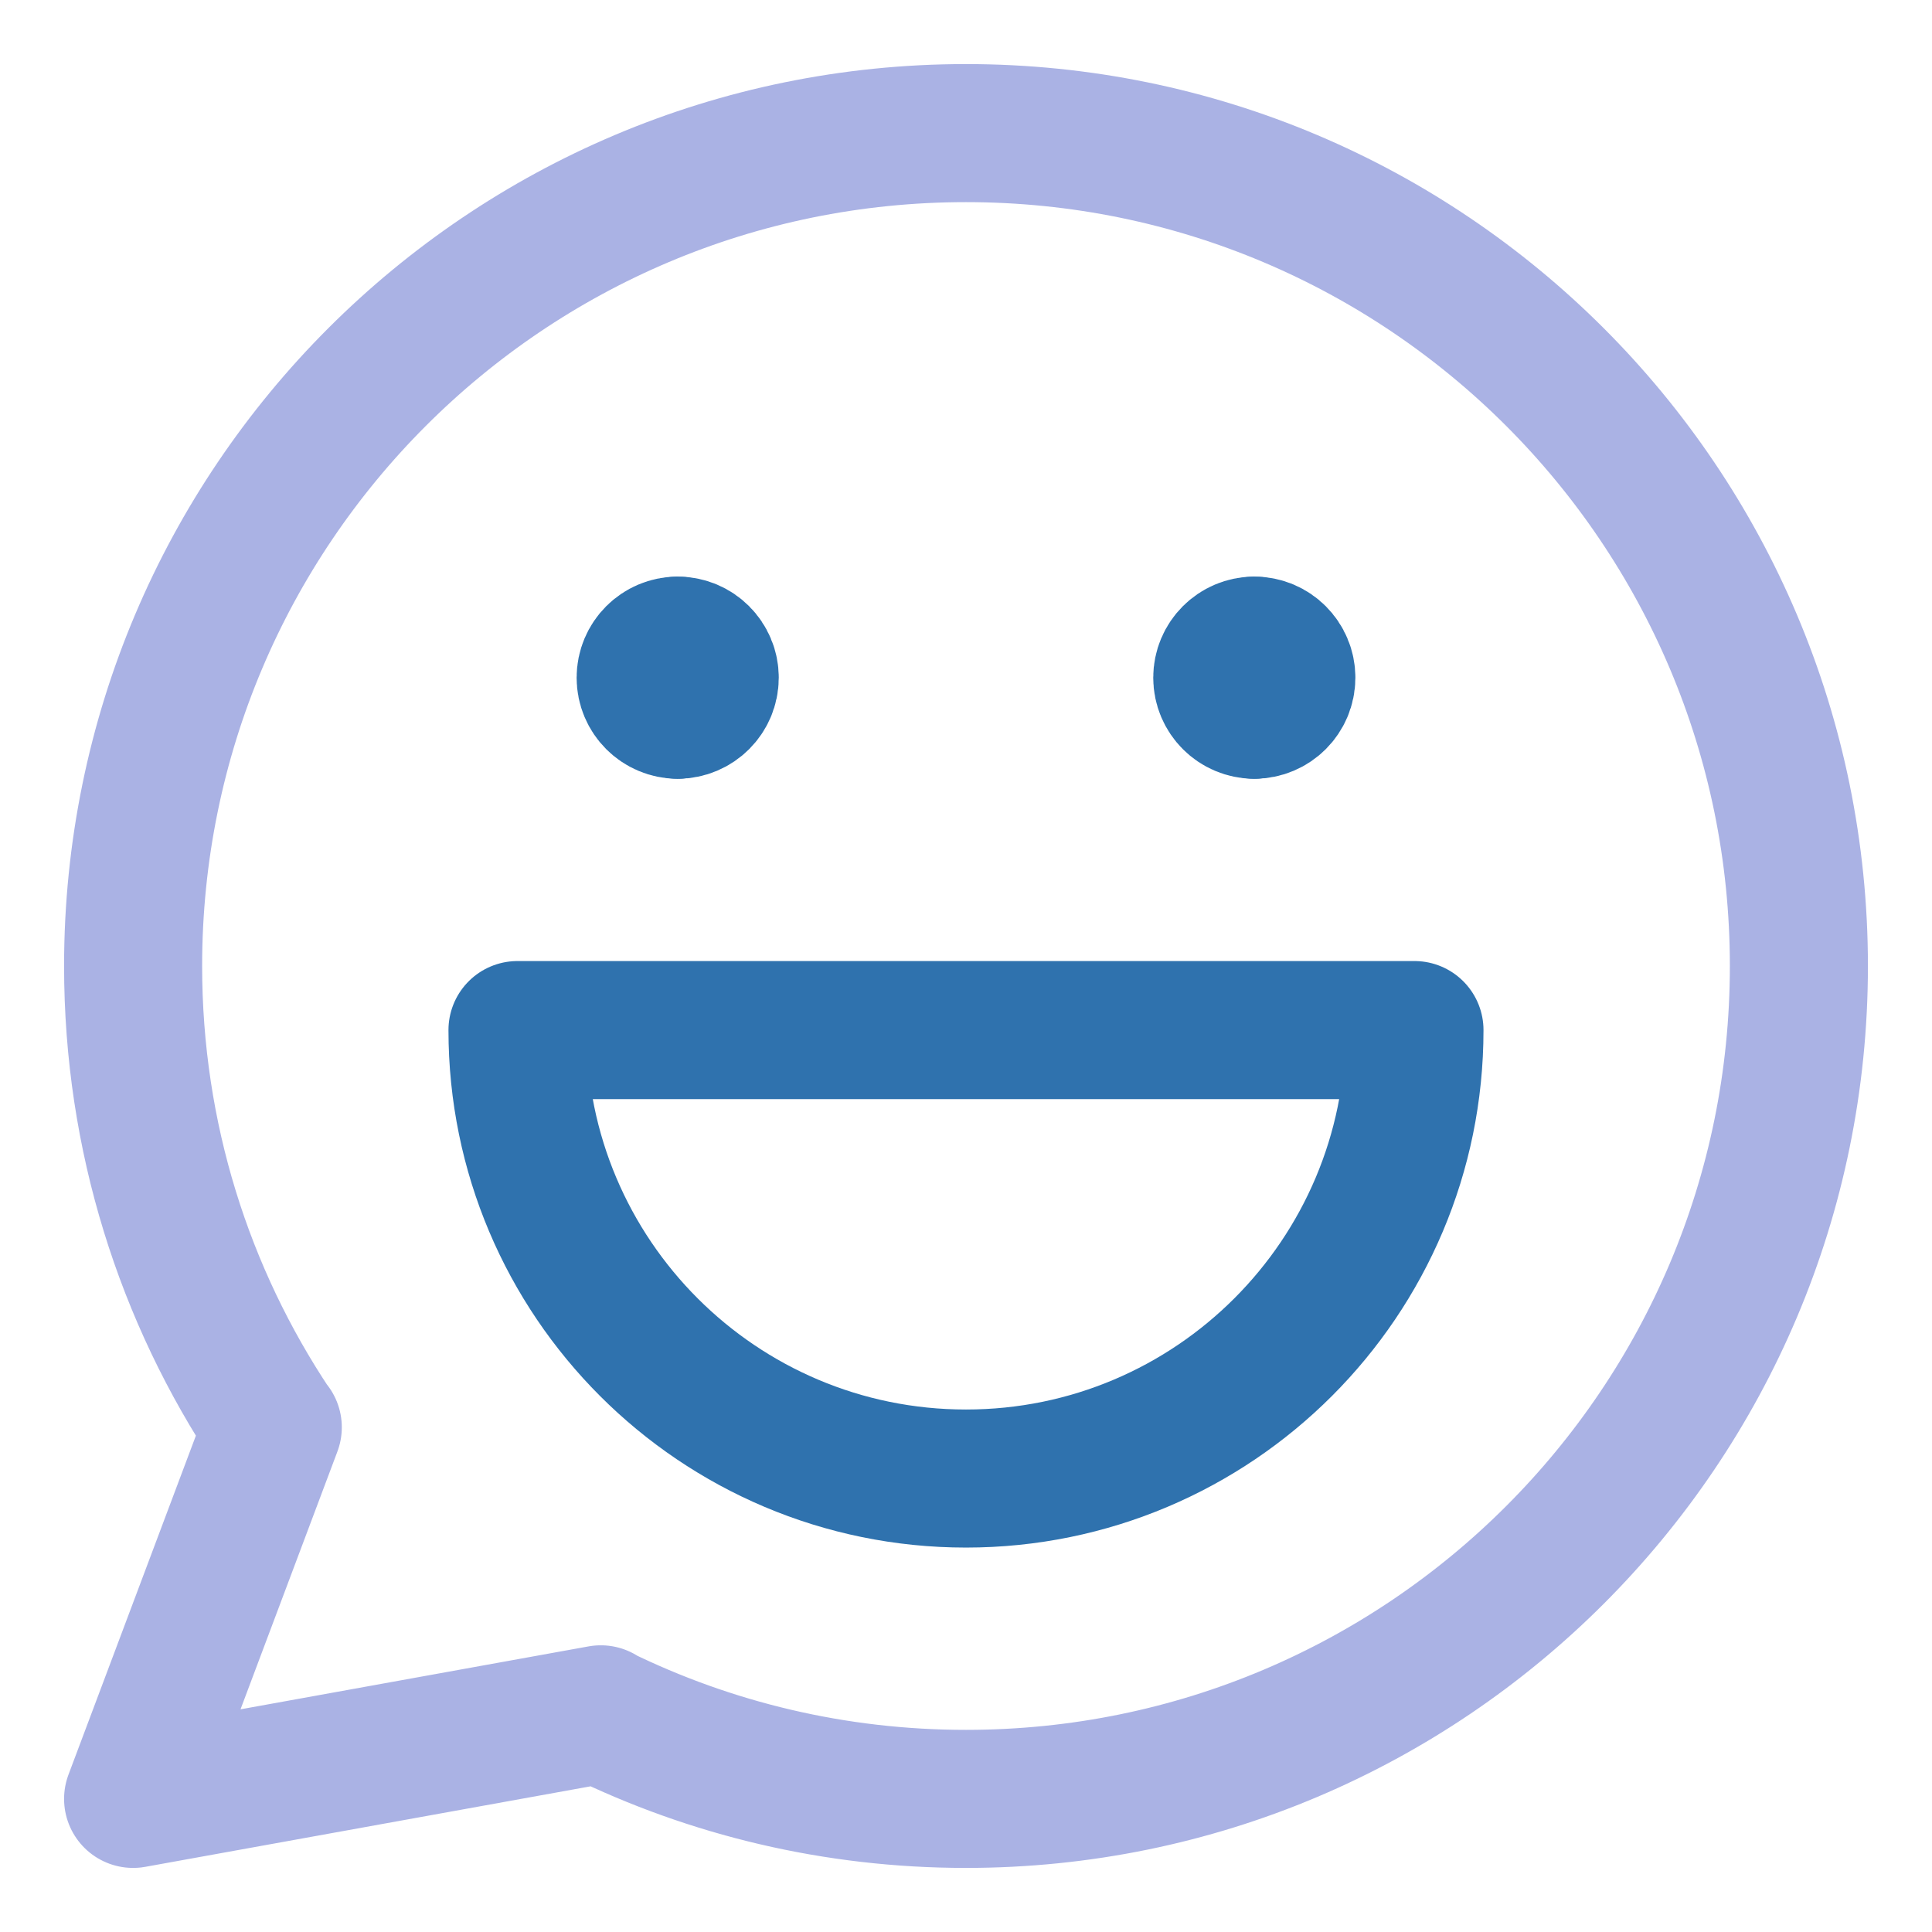 <svg width="48" height="48" viewBox="0 0 48 48" fill="none" xmlns="http://www.w3.org/2000/svg">
<path d="M14.91 42.595C17.654 43.939 20.739 44.693 24 44.693C35.429 44.693 44.693 35.429 44.693 24C44.693 12.571 35.429 3.307 24 3.307C12.572 3.307 3.307 12.571 3.307 24C3.307 28.242 4.583 32.187 6.774 35.469M14.91 42.595L3.307 44.693L6.774 35.469M14.91 42.595L14.927 42.592M6.774 35.469L6.777 35.461" stroke="#AAB2E4" stroke-width="3.43" stroke-linecap="round" stroke-linejoin="round"/>
<path d="M16.837 17.633C16.397 17.633 16.041 17.276 16.041 16.837C16.041 16.397 16.397 16.041 16.837 16.041" stroke="#2F72AE" stroke-width="3.43" stroke-linecap="round" stroke-linejoin="round"/>
<path d="M16.837 17.633C17.276 17.633 17.633 17.276 17.633 16.837C17.633 16.397 17.276 16.041 16.837 16.041" stroke="#2F72AE" stroke-width="3.43" stroke-linecap="round" stroke-linejoin="round"/>
<path d="M31.163 17.633C30.724 17.633 30.367 17.276 30.367 16.837C30.367 16.397 30.724 16.041 31.163 16.041" stroke="#2F72AE" stroke-width="3.43" stroke-linecap="round" stroke-linejoin="round"/>
<path d="M31.163 17.633C31.603 17.633 31.959 17.276 31.959 16.837C31.959 16.397 31.603 16.041 31.163 16.041" stroke="#2F72AE" stroke-width="3.43" stroke-linecap="round" stroke-linejoin="round"/>
<path d="M24 36.734C30.154 36.734 35.142 31.746 35.142 25.592H12.857C12.857 31.746 17.846 36.734 24 36.734Z" stroke="#2F72AE" stroke-width="3.43" stroke-linecap="round" stroke-linejoin="round"/>
</svg>
